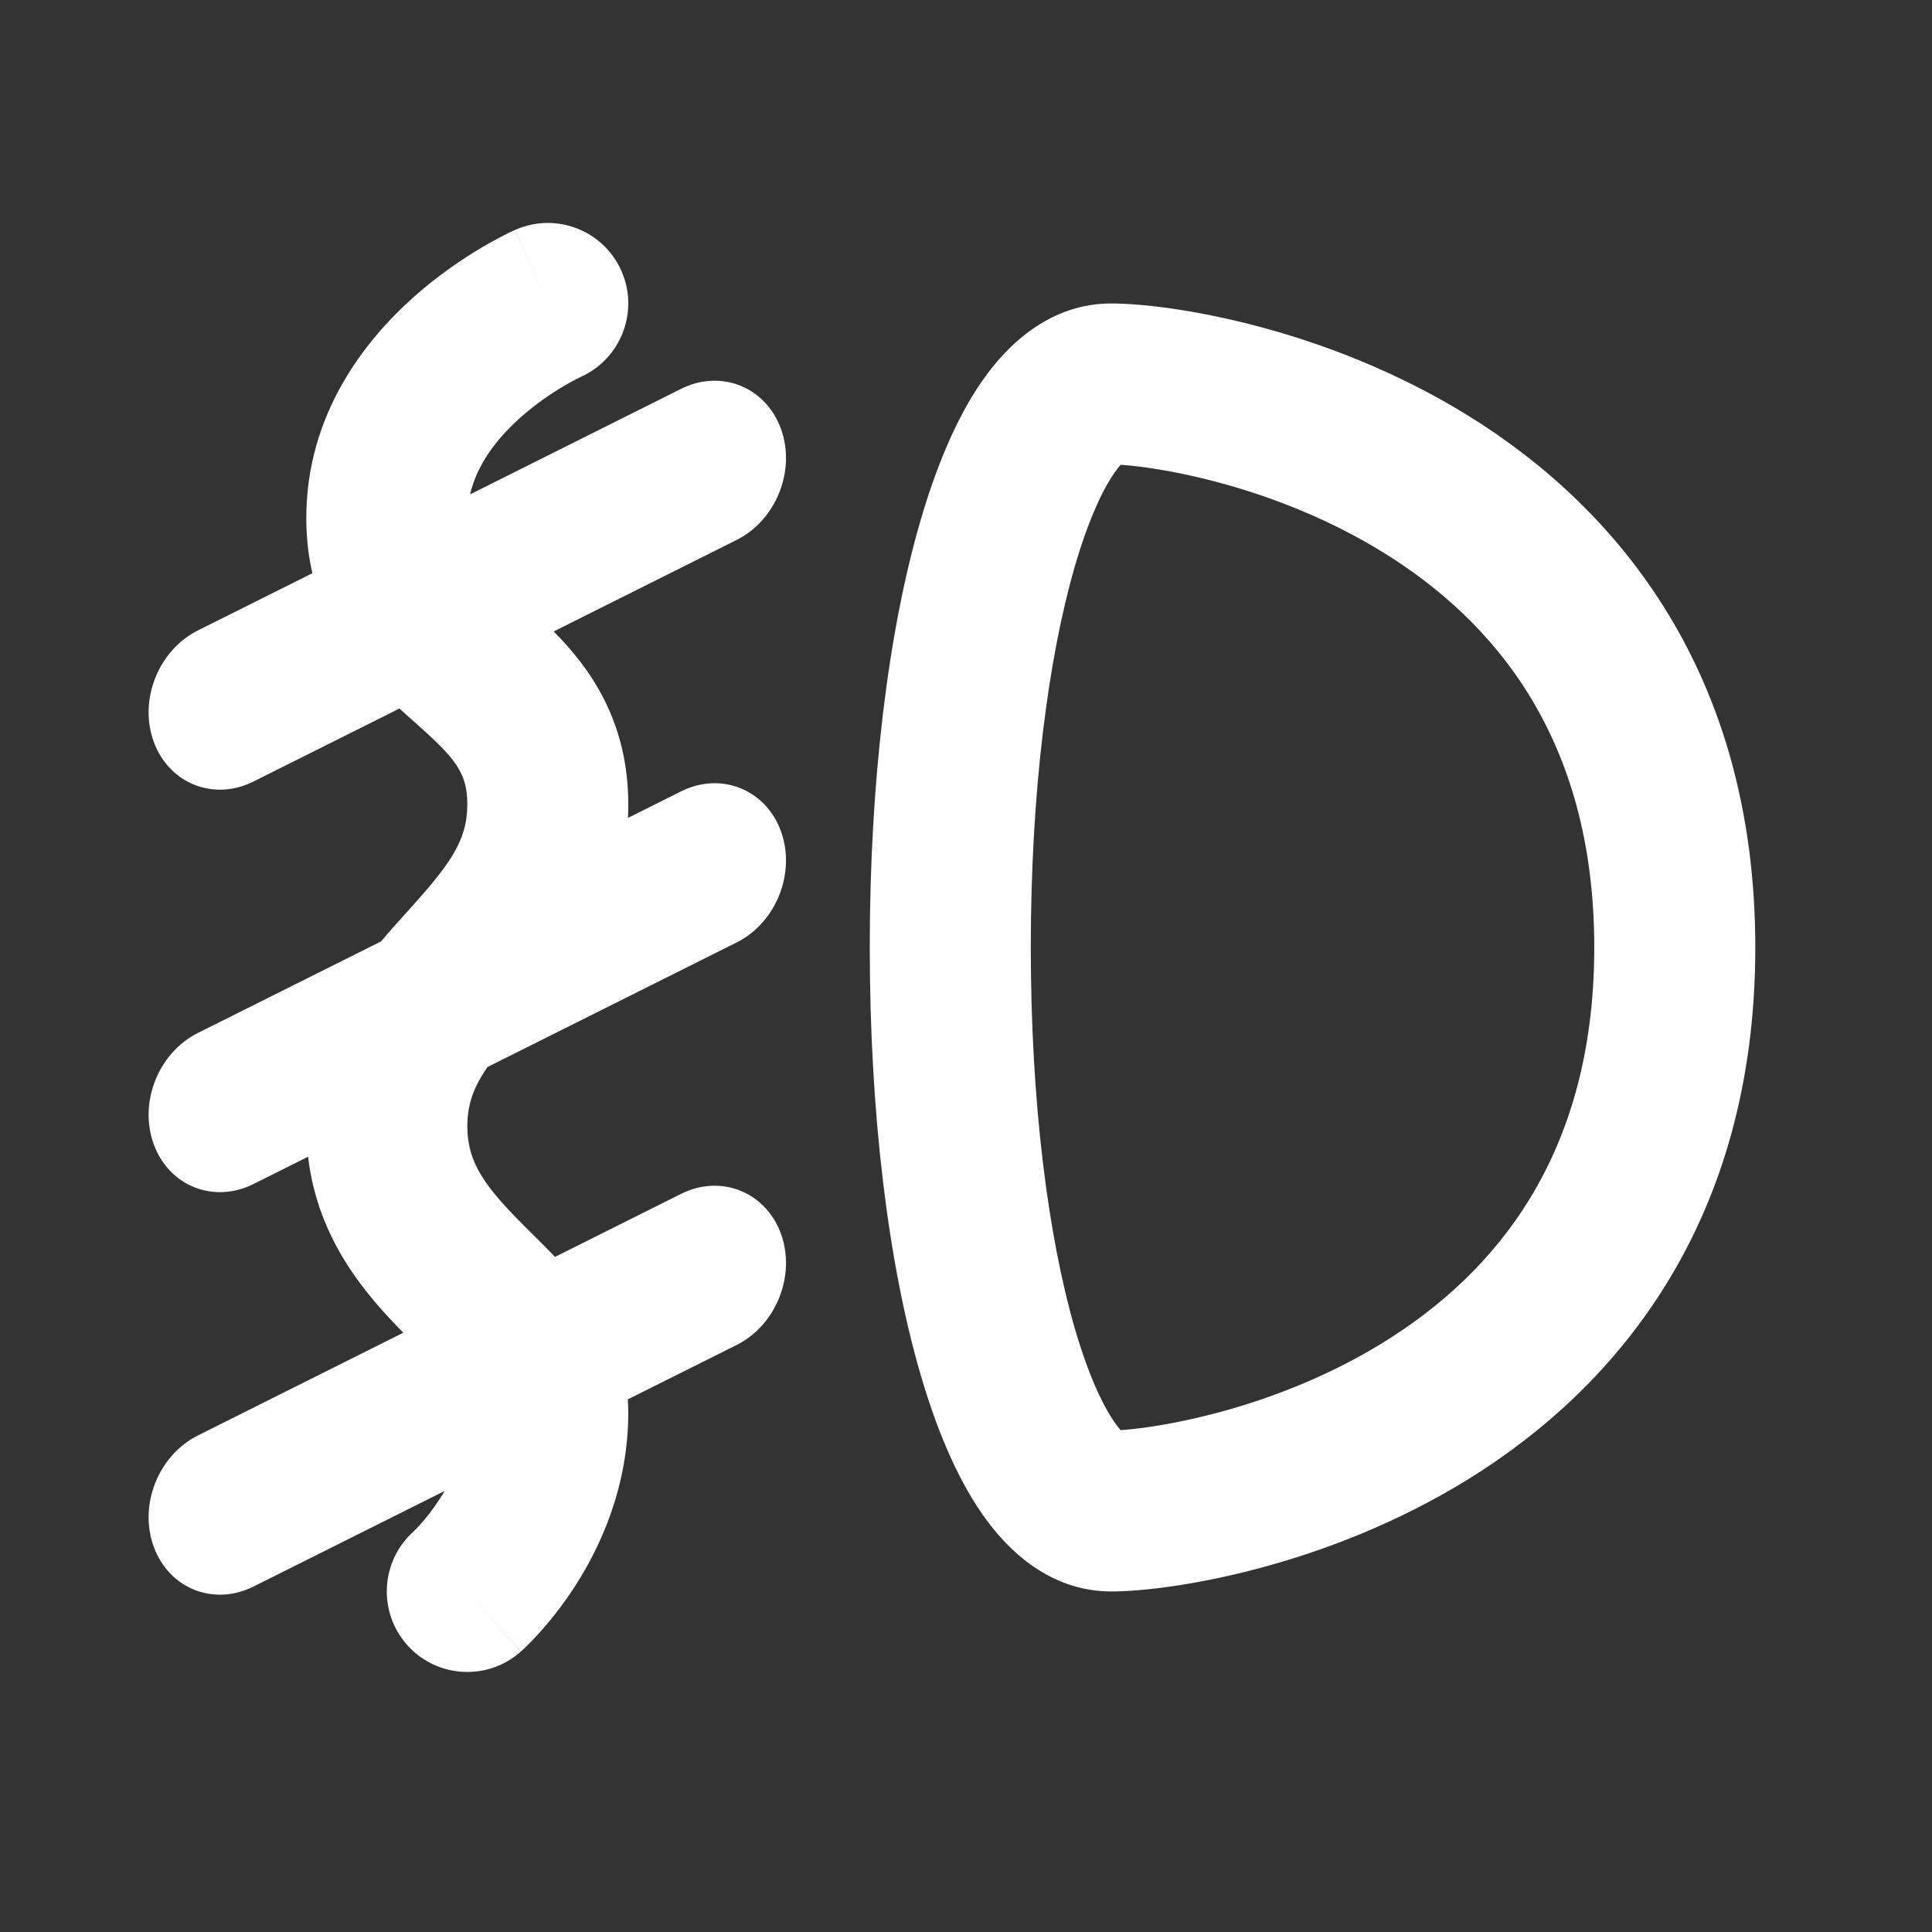 <svg width="26" height="26" viewBox="0 0 26 26" fill="none" xmlns="http://www.w3.org/2000/svg">
    <rect x="0" y="0" width="26" height="26" fill="#333333" stroke="none"/>
    <path fill-rule="evenodd" clip-rule="evenodd"
          d="M7.812 5.074L7.816 5.072C8.359 4.827 8.604 4.189 8.362 3.644C8.119 3.097 7.479 2.851 6.932 3.094L7.372 4.084C6.932 3.094 6.931 3.094 6.931 3.094L6.929 3.095L6.925 3.097L6.914 3.102L6.884 3.116C6.859 3.127 6.827 3.143 6.788 3.163C6.711 3.202 6.605 3.259 6.481 3.332C6.235 3.478 5.904 3.698 5.569 3.996C4.914 4.579 4.122 5.572 4.122 6.972C4.122 7.242 4.152 7.489 4.204 7.714L2.665 8.483C2.13 8.751 1.863 9.423 2.07 9.985C2.276 10.546 2.877 10.785 3.412 10.517L5.376 9.535C5.428 9.583 5.479 9.628 5.527 9.671L5.569 9.708C6.12 10.198 6.289 10.389 6.289 10.824C6.289 11.321 6.052 11.635 5.484 12.266L5.432 12.323C5.338 12.428 5.234 12.543 5.128 12.669L2.665 13.9C2.13 14.168 1.863 14.84 2.07 15.401C2.276 15.963 2.877 16.201 3.412 15.934L4.146 15.567C4.278 16.693 4.936 17.436 5.428 17.935L2.665 19.317C2.13 19.584 1.863 20.256 2.07 20.818C2.276 21.38 2.877 21.618 3.412 21.351L5.983 20.065C5.962 20.101 5.941 20.136 5.919 20.169C5.821 20.322 5.723 20.441 5.653 20.519C5.618 20.558 5.591 20.585 5.575 20.601L5.562 20.613C5.121 21.012 5.084 21.692 5.479 22.137C5.877 22.584 6.561 22.624 7.008 22.227L6.289 21.417C7.008 22.227 7.009 22.226 7.01 22.226L7.011 22.224L7.014 22.222L7.021 22.215L7.04 22.198C7.055 22.184 7.073 22.166 7.095 22.145C7.139 22.102 7.197 22.043 7.263 21.969C7.396 21.821 7.569 21.609 7.742 21.341C8.083 20.81 8.455 20.005 8.455 19.009C8.455 18.949 8.453 18.89 8.449 18.832L9.912 18.101C10.447 17.833 10.714 17.161 10.508 16.599C10.301 16.038 9.7 15.799 9.165 16.067L7.469 16.915C7.36 16.8 7.252 16.694 7.157 16.6C7.121 16.564 7.087 16.53 7.055 16.498C6.525 15.968 6.289 15.644 6.289 15.158C6.289 14.862 6.373 14.631 6.56 14.36L9.912 12.684C10.447 12.416 10.714 11.744 10.508 11.182C10.301 10.621 9.7 10.382 9.165 10.65L8.451 11.007C8.454 10.947 8.455 10.886 8.455 10.824C8.455 9.7 7.935 8.984 7.451 8.498L9.912 7.267C10.447 7 10.714 6.327 10.508 5.766C10.301 5.204 9.7 4.966 9.165 5.233L6.326 6.653C6.417 6.262 6.67 5.916 7.008 5.615C7.215 5.432 7.425 5.291 7.586 5.196C7.665 5.149 7.729 5.115 7.77 5.095C7.79 5.084 7.804 5.077 7.812 5.074ZM13.22 5.123C13.556 4.641 14.126 4.084 14.955 4.084C15.73 4.084 17.829 4.396 19.77 5.601C21.778 6.847 23.622 9.065 23.622 12.75C23.622 16.436 21.778 18.653 19.77 19.9C17.829 21.104 15.73 21.417 14.955 21.417C14.126 21.417 13.556 20.86 13.22 20.378C12.865 19.868 12.592 19.201 12.38 18.468C11.952 16.987 11.705 14.984 11.705 12.75C11.705 10.516 11.952 8.513 12.38 7.033C12.592 6.3 12.865 5.632 13.22 5.123ZM14.461 7.634C14.107 8.862 13.872 10.651 13.872 12.75C13.872 14.85 14.107 16.638 14.461 17.866C14.641 18.488 14.834 18.903 14.998 19.139C15.032 19.187 15.06 19.222 15.081 19.246C15.652 19.209 17.2 18.945 18.627 18.059C20.11 17.139 21.455 15.565 21.455 12.75C21.455 9.936 20.11 8.362 18.627 7.442C17.2 6.556 15.652 6.291 15.081 6.255C15.059 6.279 15.032 6.313 14.998 6.362C14.834 6.597 14.641 7.013 14.461 7.634ZM15.131 6.207C15.131 6.208 15.128 6.21 15.122 6.214C15.128 6.209 15.131 6.207 15.131 6.207ZM15.131 19.293C15.131 19.294 15.128 19.292 15.122 19.287C15.128 19.29 15.131 19.293 15.131 19.293Z"
          fill="white"/>
</svg>
